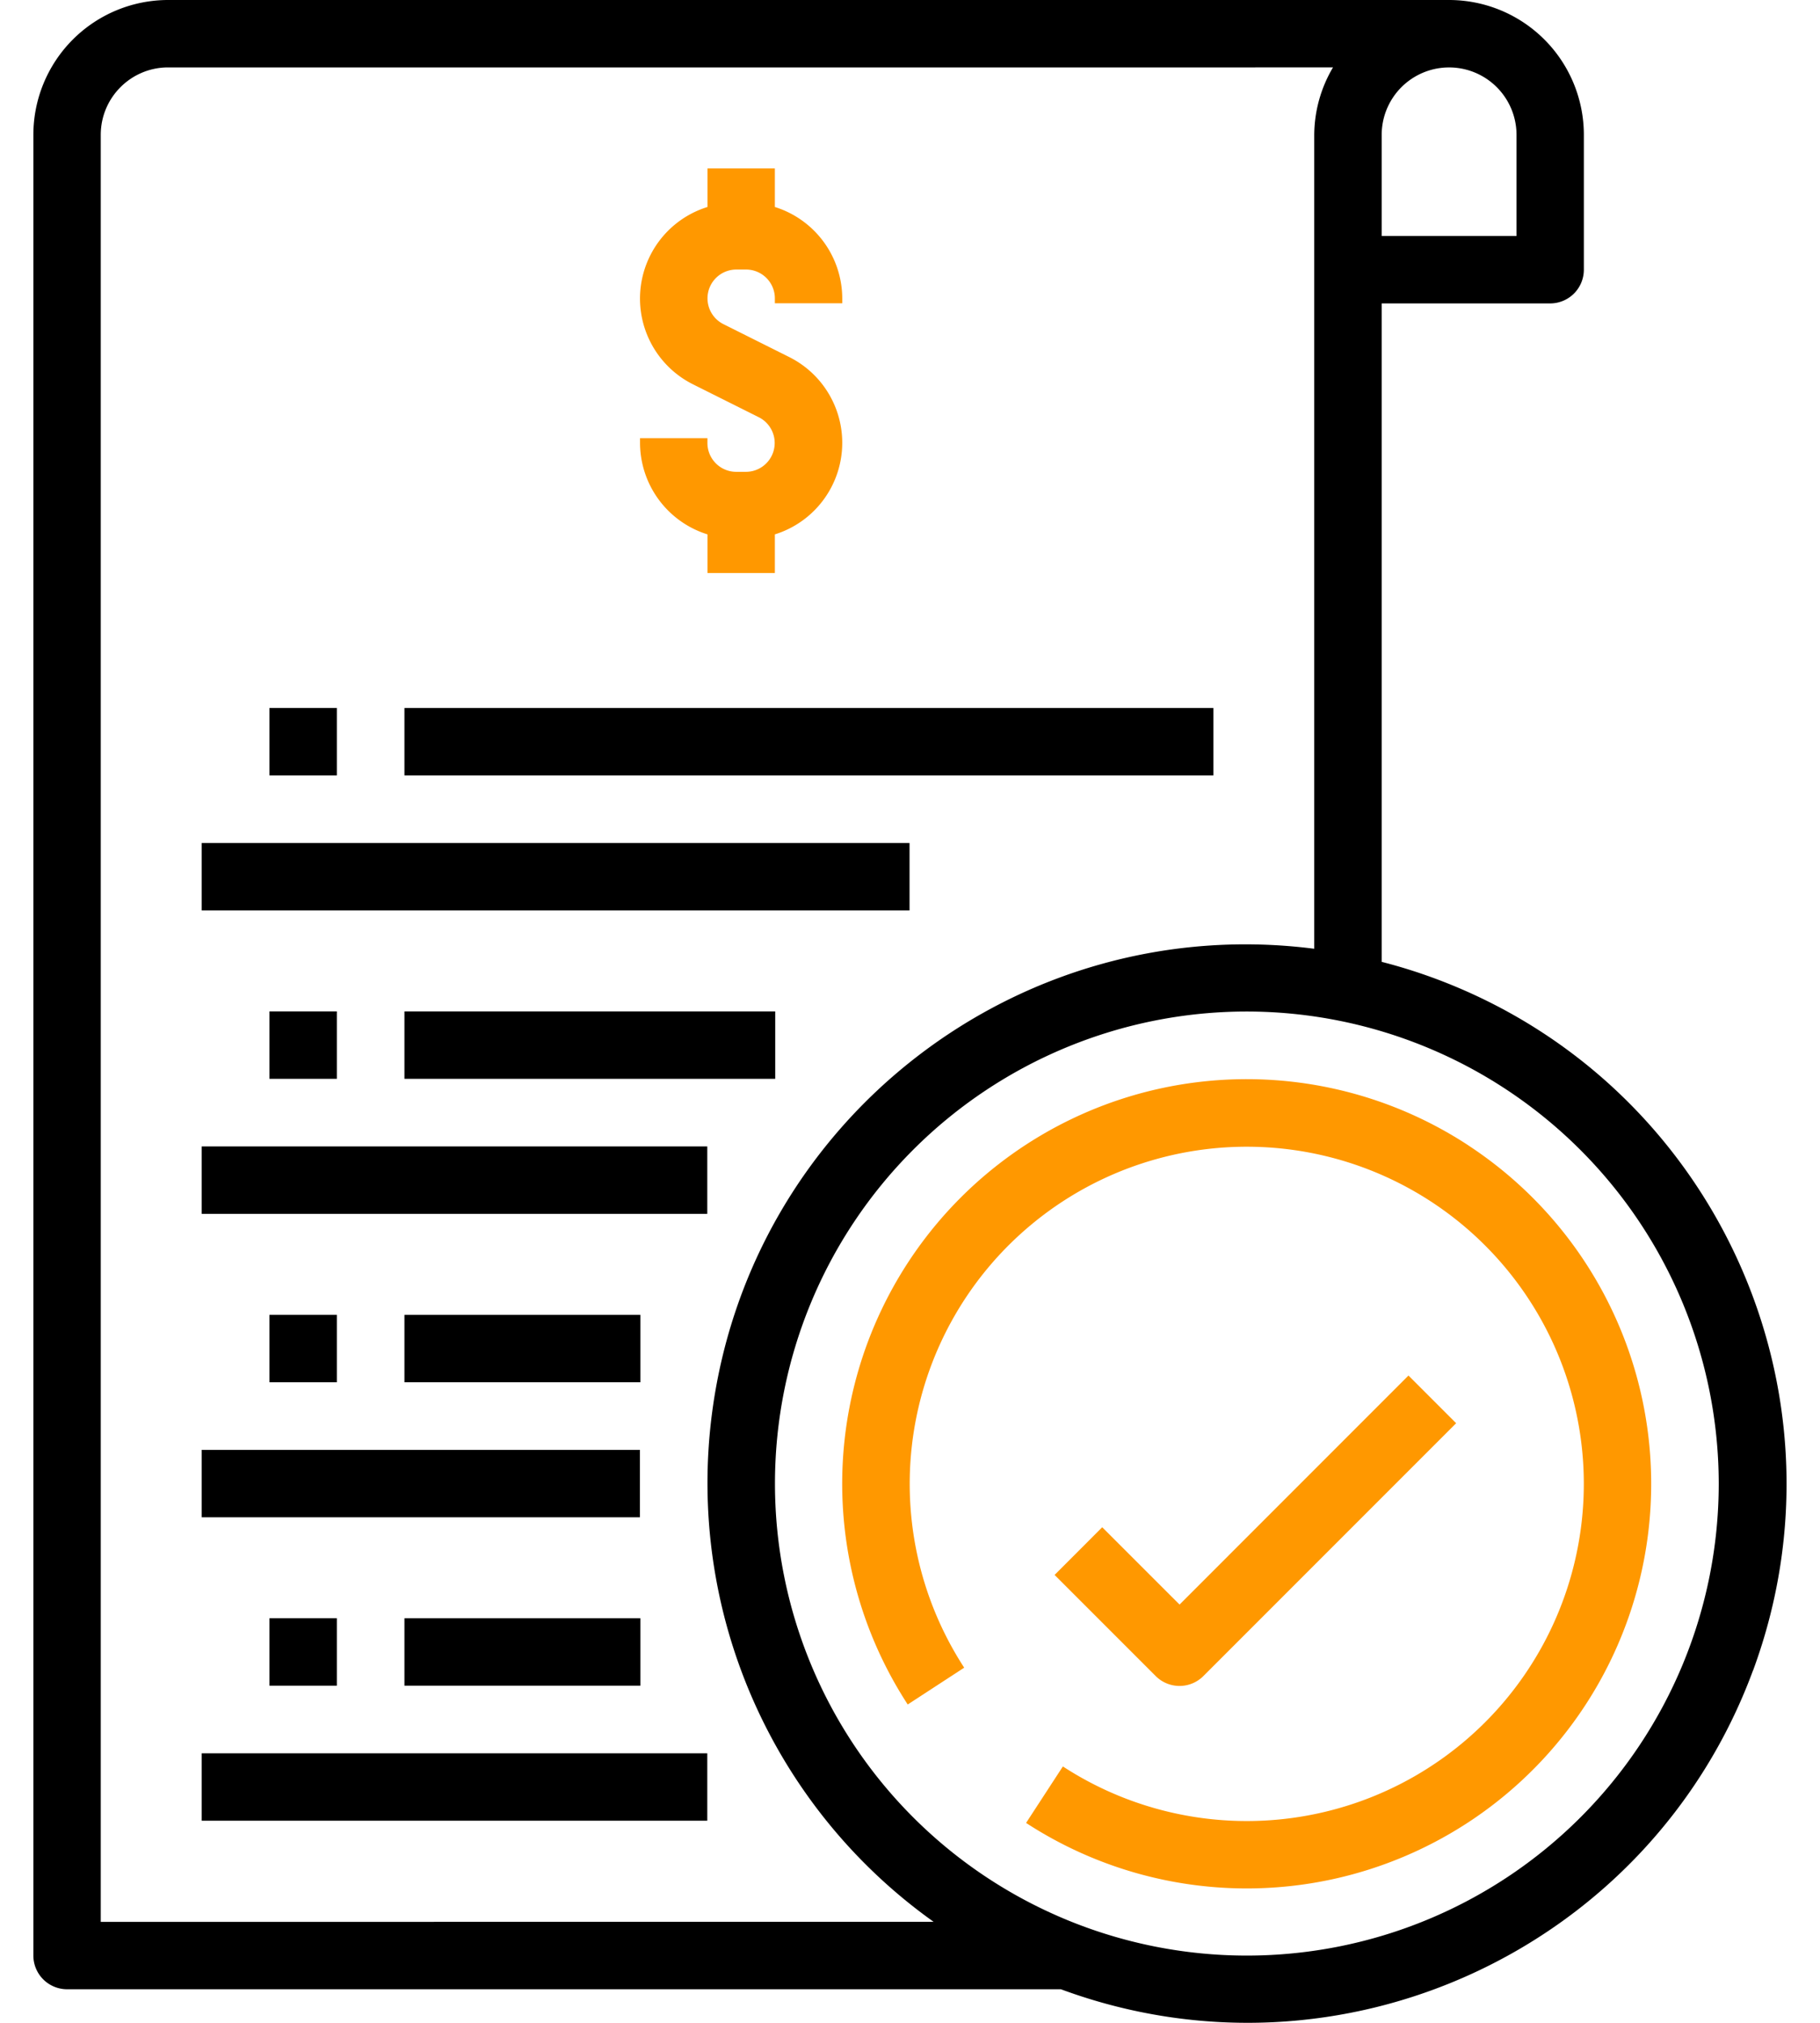 <svg xmlns="http://www.w3.org/2000/svg" width="36" height="40" viewBox="0 0 36 40"><g><g><g/><g><g><g><path fill="#ff9800" d="M29.025 22.636a8 8 0 0 0-11.07 11.069l1.117-.728a6.667 6.667 0 1 1 1.952 1.953l-.728 1.117a8 8 0 0 0 8.729-13.41z"/></g></g></g><g><g><g><path fill="#ff9800" d="M27.86 27.2l-4.528 4.529-1.53-1.529-.942.943 2 2a.667.667 0 0 0 .943 0l5-5z"/></g></g></g><g><g><g><path d="M13.99 22.67h-10v1.333h10z"/></g></g></g><g><g><g><path d="M15.334 20H8v1.333h7.334z"/></g></g></g><g><g><g><path d="M17.991 16.67H3.99v1.333h14.001z"/></g></g></g><g><g><g><path d="M24.001 14H8v1.333h16.001z"/></g></g></g><g><g><g><path d="M12.657 28.67H3.99v1.333h8.667z"/></g></g></g><g><g><g><path d="M12.667 26H8v1.333h4.667z"/></g></g></g><g><g><g><path d="M13.99 34.67h-10v1.333h10z"/></g></g></g><g><g><g><path d="M12.667 32H8v1.333h4.667z"/></g></g></g><g><g><g><path fill="#ff9800" d="M16.574 8.193a1.896 1.896 0 0 0-.966-1.134l-1.3-.65a.57.57 0 0 1 .255-1.079h.195a.57.57 0 0 1 .569.57v.097h1.333V5.9a1.9 1.9 0 0 0-1.333-1.807V3.33h-1.333v.763a1.896 1.896 0 0 0-.282 3.509l1.3.65a.57.57 0 0 1-.254 1.078h-.195a.57.57 0 0 1-.57-.569v-.097H12.66v.097a1.9 1.9 0 0 0 1.334 1.806v.764h1.333v-.764a1.896 1.896 0 0 0 1.247-2.374z"/></g></g></g><g><g><g><path d="M34.674 33.034c-2.04 5.52-8.169 8.342-13.689 6.302H1.327a.667.667 0 0 1-.667-.666V2.667A2.667 2.667 0 0 1 3.327 0h25.335a2.667 2.667 0 0 1 2.667 2.667v2.667a.667.667 0 0 1-.667.666H27.33v13.02c.353.09.701.199 1.043.325 5.52 2.04 8.342 8.169 6.302 13.69zM27.33 4.667h2.667v-2a1.333 1.333 0 1 0-2.667 0zm-8.862 33.336a10.652 10.652 0 0 1-4.388-10.027c.746-5.835 6.081-9.961 11.916-9.215V2.667c.003-.47.131-.93.371-1.334H3.326c-.736 0-1.333.597-1.333 1.334v35.336zm15.529-8.667a9.344 9.344 0 0 0-9.334-9.334 9.334 9.334 0 1 0 9.334 9.334z"/></g></g></g><g><g><g><path d="M6.663 14H5.33v1.333h1.333z"/></g></g></g><g><g><g><path d="M6.663 20H5.33v1.333h1.333z"/></g></g></g><g><g><g><path d="M6.663 26H5.33v1.333h1.333z"/></g></g></g><g><g><g><path d="M6.663 32H5.33v1.333h1.333z"/></g></g></g></g></g></svg>